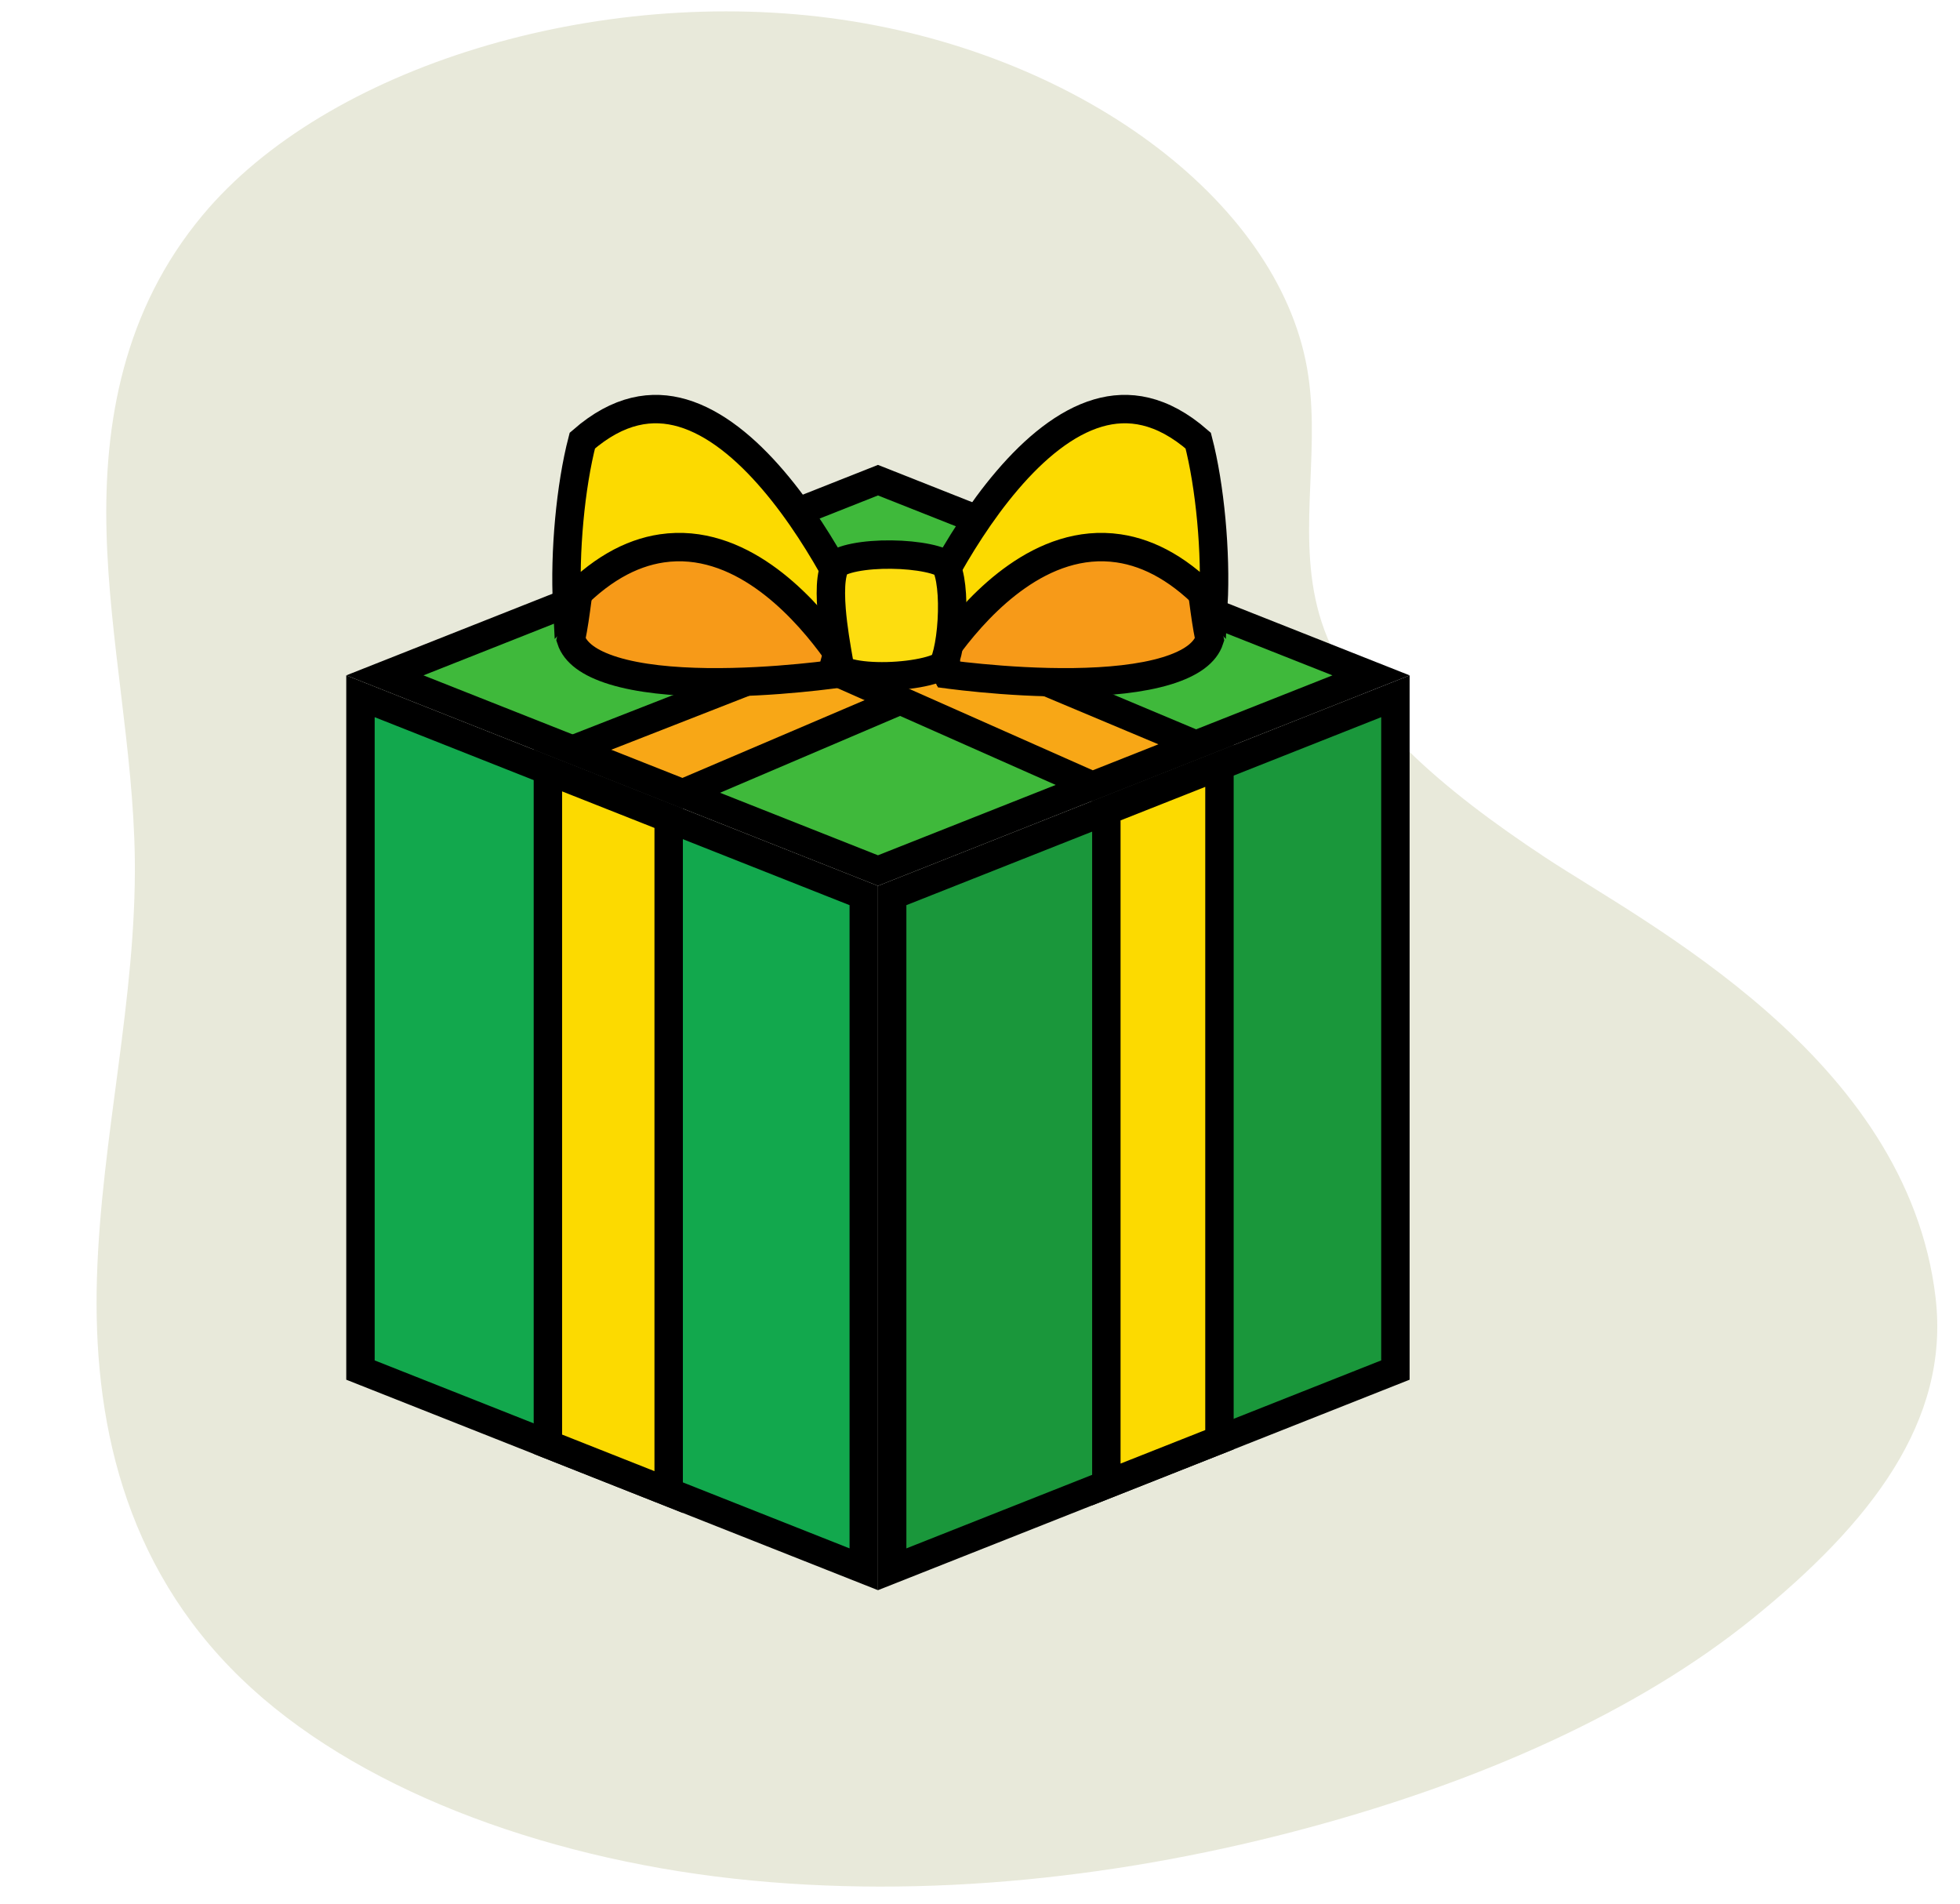 <svg width="69" height="67" viewBox="0 0 69 67" fill="none" xmlns="http://www.w3.org/2000/svg">
<path d="M54.393 30.174C50.873 27.848 47.577 25.14 46.519 21.872C45.61 19.053 46.482 16.107 46.059 13.237C45.2 7.269 38.222 1.946 29.625 0.69C21.029 -0.567 11.475 2.362 7.133 7.574C4.347 10.911 3.649 14.884 3.75 18.722C3.849 22.559 4.695 26.38 4.746 30.225C4.808 35.149 3.562 40.039 3.413 44.963C3.264 49.887 4.322 55.041 8.477 59.064C12.457 62.918 19.002 65.363 25.818 66.119C32.636 66.875 39.701 66.052 46.121 64.311C52.055 62.706 57.603 60.287 61.721 56.951C65.839 53.614 68.65 50.023 68.141 45.676C67.145 37.187 57.915 32.501 54.393 30.174Z" fill="#E8E9DA"/>
<path d="M30.408 31.518V55.232L12.69 48.22V24.506L30.408 31.518Z" fill="#12A84D" stroke="black"/>
<path d="M23.54 52.514L19.288 50.831V27.118L23.54 28.8V52.514Z" fill="#FCDA00" stroke="black"/>
<path d="M13.549 23.77L30.908 16.9L48.266 23.77L30.908 30.64L13.549 23.77Z" fill="#3FB93B" stroke="black"/>
<path d="M20.153 26.385L37.532 19.588L40.423 20.926L24.032 27.92L20.153 26.385Z" fill="#F8A716" stroke="black"/>
<path d="M22.81 20.715L26.306 19.578L42.105 26.21L38.459 27.653L22.81 20.715Z" fill="#F8A716" stroke="black"/>
<path d="M49.124 24.506V48.22L31.408 55.232V31.518L49.124 24.506Z" fill="#1A973B" stroke="black"/>
<path d="M42.93 26.959V50.672L38.948 52.247V28.535L42.93 26.959Z" fill="#FCDA00" stroke="black"/>
<path d="M29.611 22.214C29.632 22.245 29.651 22.273 29.667 22.299L29.272 23.739C29.249 23.742 29.224 23.746 29.199 23.749C28.945 23.781 28.581 23.824 28.141 23.865C27.261 23.949 26.084 24.028 24.892 24.013C23.691 23.997 22.509 23.887 21.599 23.607C20.727 23.338 20.249 22.963 20.1 22.509C20.2 22.027 20.26 21.578 20.316 21.155C20.348 20.919 20.378 20.691 20.414 20.469C20.515 19.842 20.67 19.163 21.031 18.254C23.517 17.315 25.643 18.273 27.218 19.558C28.024 20.217 28.666 20.948 29.109 21.518C29.329 21.802 29.498 22.044 29.611 22.214Z" fill="#F79A18" stroke="black"/>
<path d="M30.145 21.558C30.196 21.666 30.238 21.758 30.271 21.832L29.613 23.168C29.502 23.006 29.373 22.825 29.228 22.632C28.677 21.901 27.872 20.983 26.879 20.29C25.886 19.596 24.662 19.099 23.3 19.3C22.195 19.463 21.073 20.076 19.965 21.278C19.869 19.439 20.084 17.108 20.5 15.508C21.783 14.389 22.963 14.226 24.027 14.537C25.168 14.871 26.256 15.774 27.218 16.9C28.173 18.016 28.96 19.3 29.511 20.313C29.786 20.818 30 21.251 30.145 21.558Z" fill="#FCDA00" stroke="black"/>
<path d="M33.41 23.739L33.015 22.299C33.032 22.273 33.05 22.245 33.071 22.214C33.184 22.044 33.353 21.802 33.573 21.518C34.016 20.948 34.658 20.217 35.465 19.558C37.039 18.273 39.165 17.315 41.651 18.254C42.012 19.163 42.167 19.842 42.268 20.469C42.304 20.691 42.334 20.919 42.366 21.155C42.422 21.578 42.482 22.027 42.582 22.509C42.433 22.963 41.956 23.338 41.083 23.607C40.173 23.887 38.991 23.997 37.79 24.013C36.598 24.028 35.421 23.949 34.541 23.865C34.101 23.824 33.737 23.781 33.483 23.749C33.458 23.746 33.433 23.742 33.41 23.739Z" fill="#F79A18" stroke="black"/>
<path d="M33.454 22.632C33.309 22.825 33.18 23.006 33.069 23.168L32.411 21.832C32.444 21.758 32.486 21.666 32.538 21.558C32.682 21.251 32.896 20.818 33.171 20.313C33.722 19.3 34.509 18.016 35.464 16.9C36.426 15.774 37.514 14.871 38.655 14.537C39.719 14.226 40.899 14.389 42.182 15.508C42.599 17.108 42.815 19.44 42.718 21.278C41.609 20.076 40.487 19.463 39.382 19.3C38.02 19.099 36.796 19.596 35.803 20.29C34.81 20.983 34.005 21.901 33.454 22.632Z" fill="#FCDA00" stroke="black"/>
<path d="M29.448 19.86L29.448 19.86C29.507 19.8 29.706 19.697 30.102 19.62C30.468 19.548 30.919 19.514 31.379 19.519C31.838 19.524 32.286 19.568 32.647 19.643C32.827 19.68 32.976 19.723 33.089 19.768C33.209 19.816 33.256 19.854 33.264 19.862L33.265 19.863C33.299 19.896 33.385 20.049 33.448 20.399C33.505 20.72 33.529 21.119 33.519 21.535C33.51 21.95 33.469 22.366 33.405 22.714C33.34 23.071 33.26 23.302 33.199 23.404C33.194 23.407 33.164 23.435 33.078 23.477C32.969 23.53 32.815 23.584 32.618 23.632C32.227 23.728 31.728 23.789 31.229 23.801C30.727 23.813 30.259 23.774 29.924 23.689C29.755 23.646 29.648 23.598 29.592 23.56C29.587 23.557 29.583 23.554 29.58 23.552C29.565 23.463 29.547 23.364 29.529 23.256C29.443 22.769 29.328 22.11 29.276 21.464C29.244 21.059 29.239 20.684 29.277 20.382C29.318 20.061 29.396 19.912 29.448 19.86ZM29.563 23.538C29.563 23.538 29.563 23.538 29.564 23.539C29.563 23.538 29.563 23.538 29.563 23.538Z" fill="#FDDD0F" stroke="black"/>
</svg>
